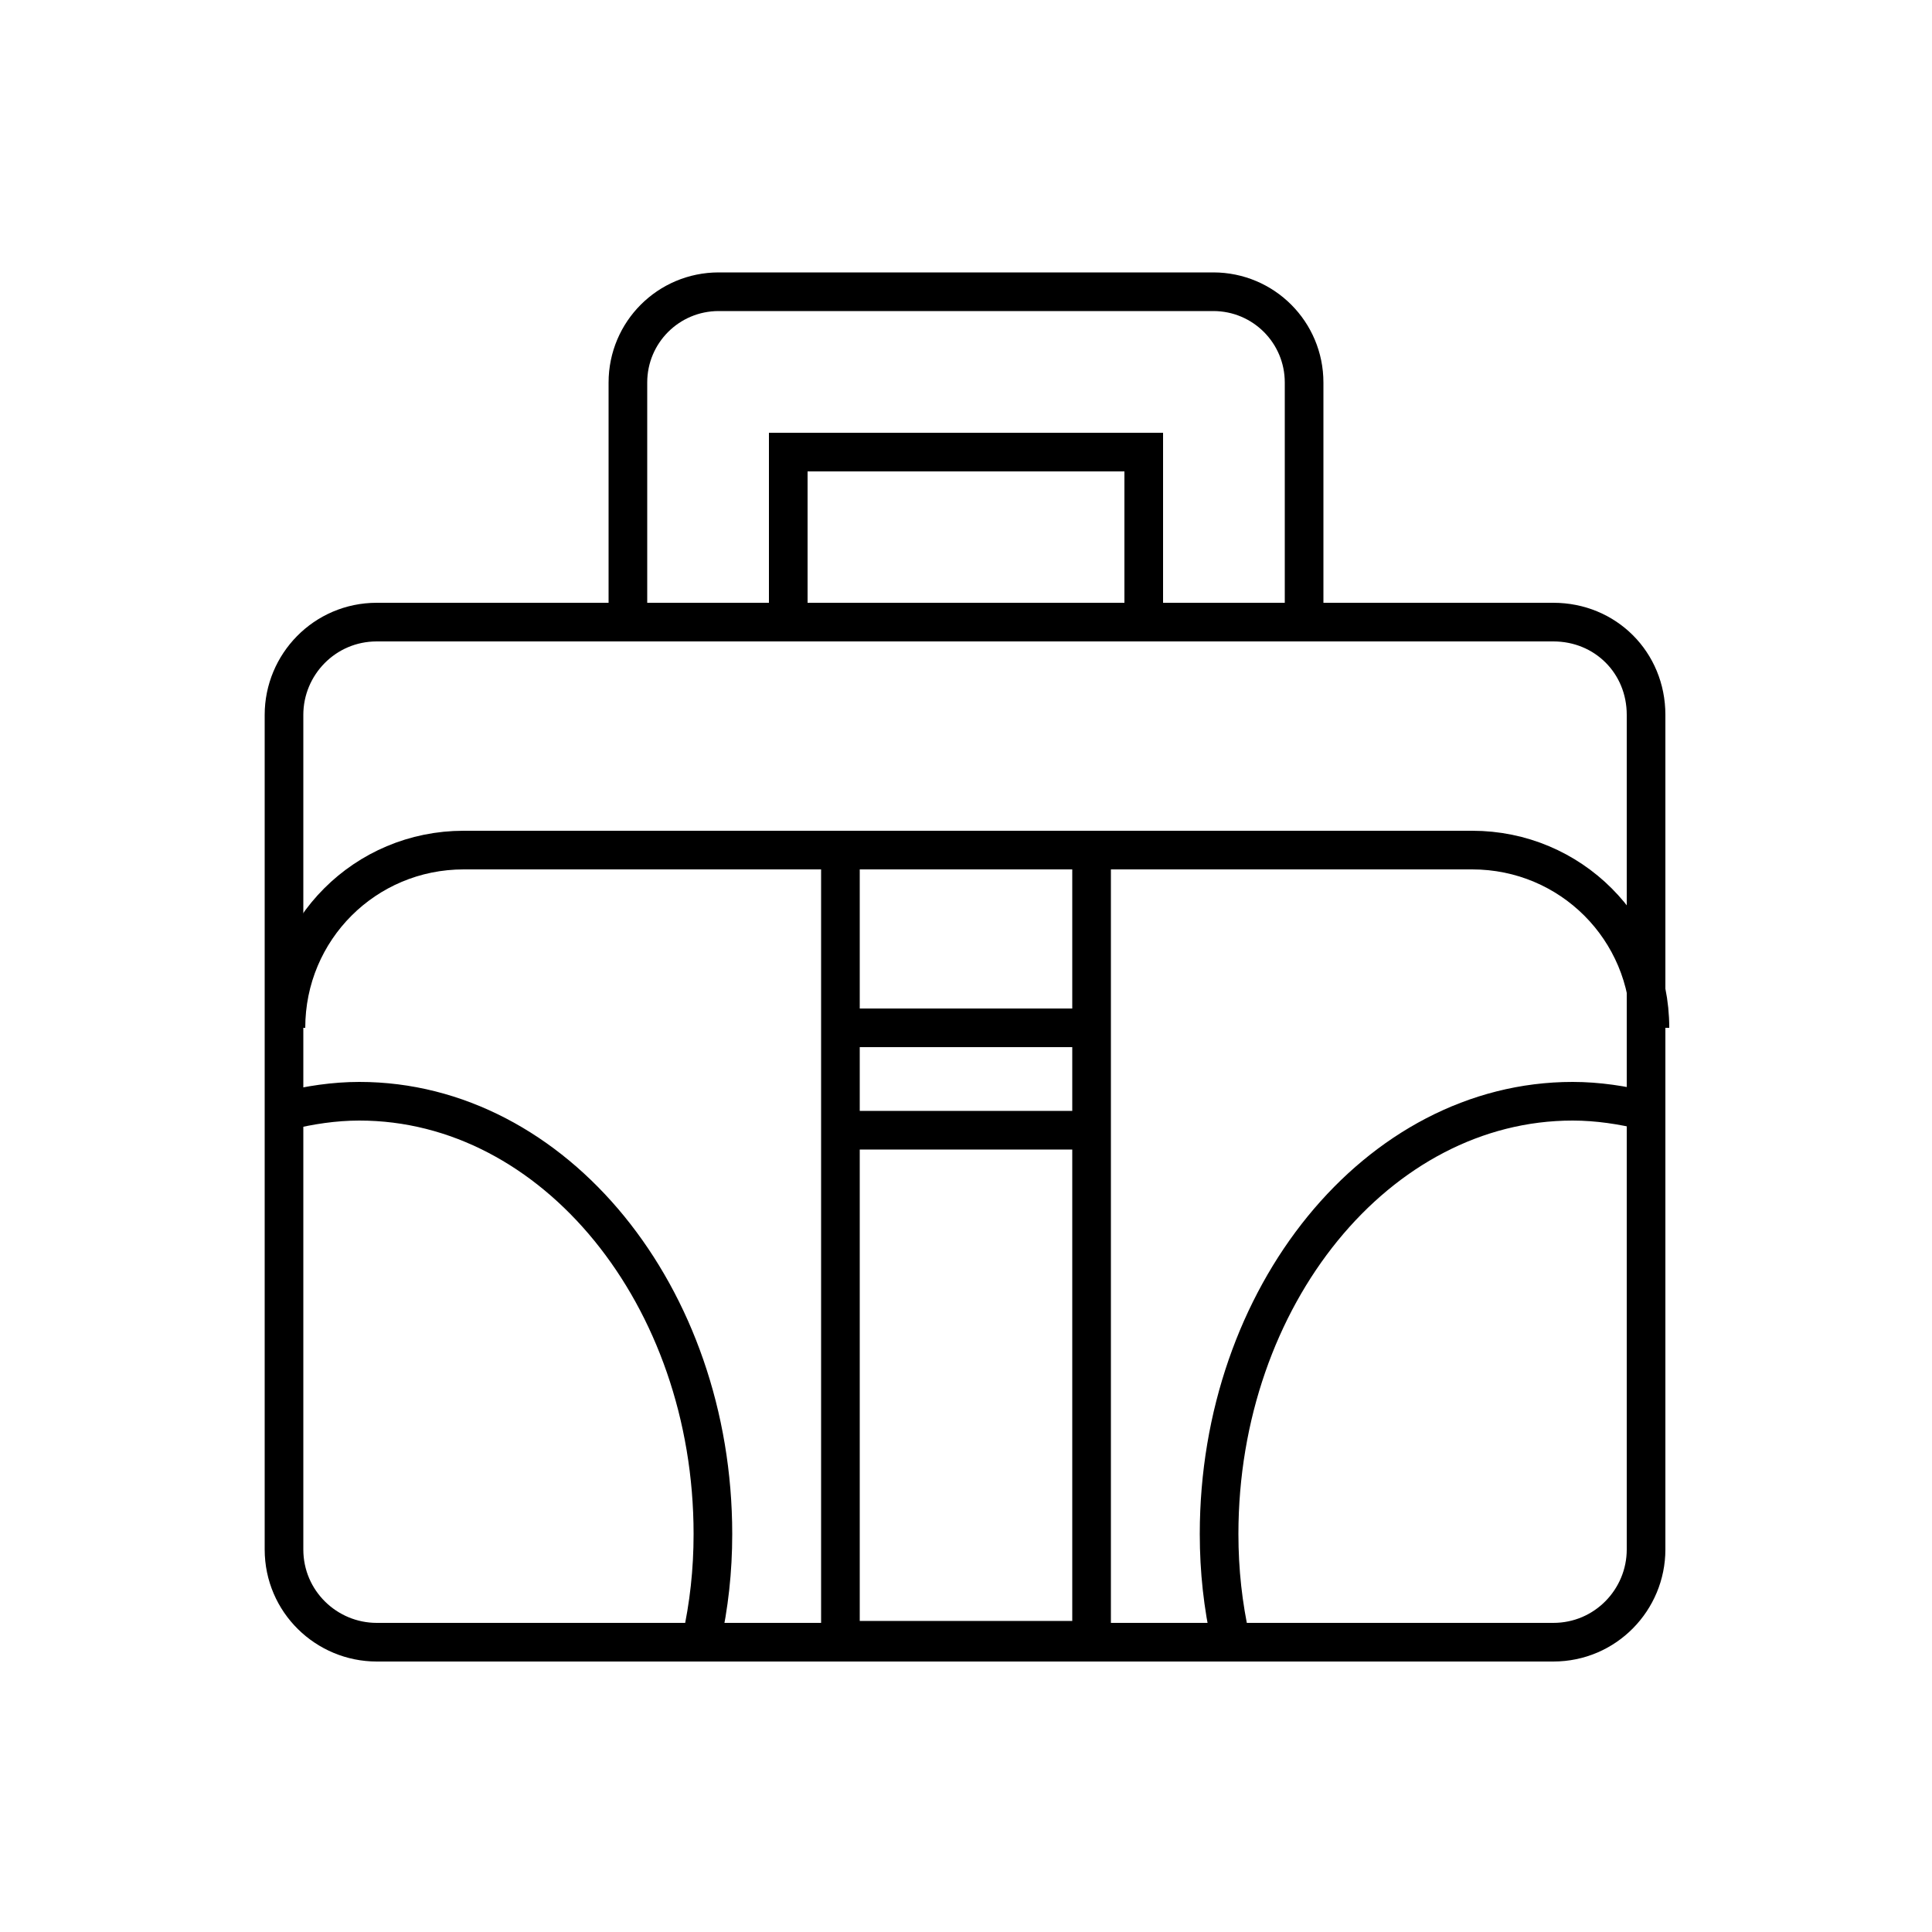 <?xml version="1.0" encoding="utf-8"?>
<!-- Generator: Adobe Illustrator 22.0.0, SVG Export Plug-In . SVG Version: 6.00 Build 0)  -->
<svg version="1.1" id="Layer_1" xmlns="http://www.w3.org/2000/svg" xmlns:xlink="http://www.w3.org/1999/xlink" x="0px" y="0px"
	 viewBox="0 0 100 100" style="enable-background:new 0 0 100 100;" xml:space="preserve">
<style type="text/css">
	.st0{fill:none;stroke:#000000;stroke-width:2;stroke-miterlimit:10;}
	.st1{fill:none;}
	.st2{fill:none;stroke:#000000;stroke-width:2;stroke-linecap:round;stroke-miterlimit:10;stroke-dasharray:7;}
	.st3{fill:none;stroke:#000000;stroke-width:2;stroke-linecap:round;stroke-miterlimit:10;}
	.st4{fill:none;stroke:#000000;stroke-width:2;stroke-linecap:round;stroke-linejoin:round;stroke-miterlimit:10;}
	.st5{fill:none;stroke:#000000;stroke-width:2;stroke-linecap:square;stroke-miterlimit:10;}
	.st6{fill:none;stroke:#000000;stroke-width:2;stroke-miterlimit:10;stroke-dasharray:5.364,5.364;}
</style>
<g>
	<path class="st0" d="M85.2,37v43.2c0,2.6-2.1,4.8-4.8,4.8H19.5c-2.6,0-4.8-2.1-4.8-4.8V37c0-2.6,2.1-4.8,4.8-4.8h60.9
		C83.1,32.2,85.2,34.3,85.2,37z"/>
	<g>
		<path class="st0" d="M36.3,84.9c0.4-1.8,0.6-3.6,0.6-5.5c0-12.3-8.2-22.4-18.3-22.4c-1.3,0-2.6,0.2-3.8,0.5"/>
		<path class="st0" d="M63.7,84.9c-0.4-1.8-0.6-3.6-0.6-5.5c0-12.3,8.2-22.4,18.3-22.4c1.3,0,2.6,0.2,3.8,0.5"/>
	</g>
	<path class="st0" d="M14.8,53.2L14.8,53.2c0-5.1,4.1-9.2,9.2-9.2h52.2c5.1,0,9.2,4.1,9.2,9.2v0"/>
	<polyline class="st0" points="43.5,44 43.5,84.9 56.5,84.9 56.5,44 	"/>
	<g>
		<path class="st0" d="M32.5,32.2v-8.8v-3.6c0-2.6,2.1-4.7,4.7-4.7h3.6h18.4h3.6c2.6,0,4.7,2.1,4.7,4.7v3.6v8.8"/>
		<polyline class="st0" points="59.2,32.2 59.2,23.4 40.8,23.4 40.8,32.2 		"/>
	</g>
	<line class="st0" x1="56.5" y1="58.5" x2="43.5" y2="58.5"/>
	<line class="st0" x1="56.5" y1="53.2" x2="43.5" y2="53.2"/>
</g>
</svg>
